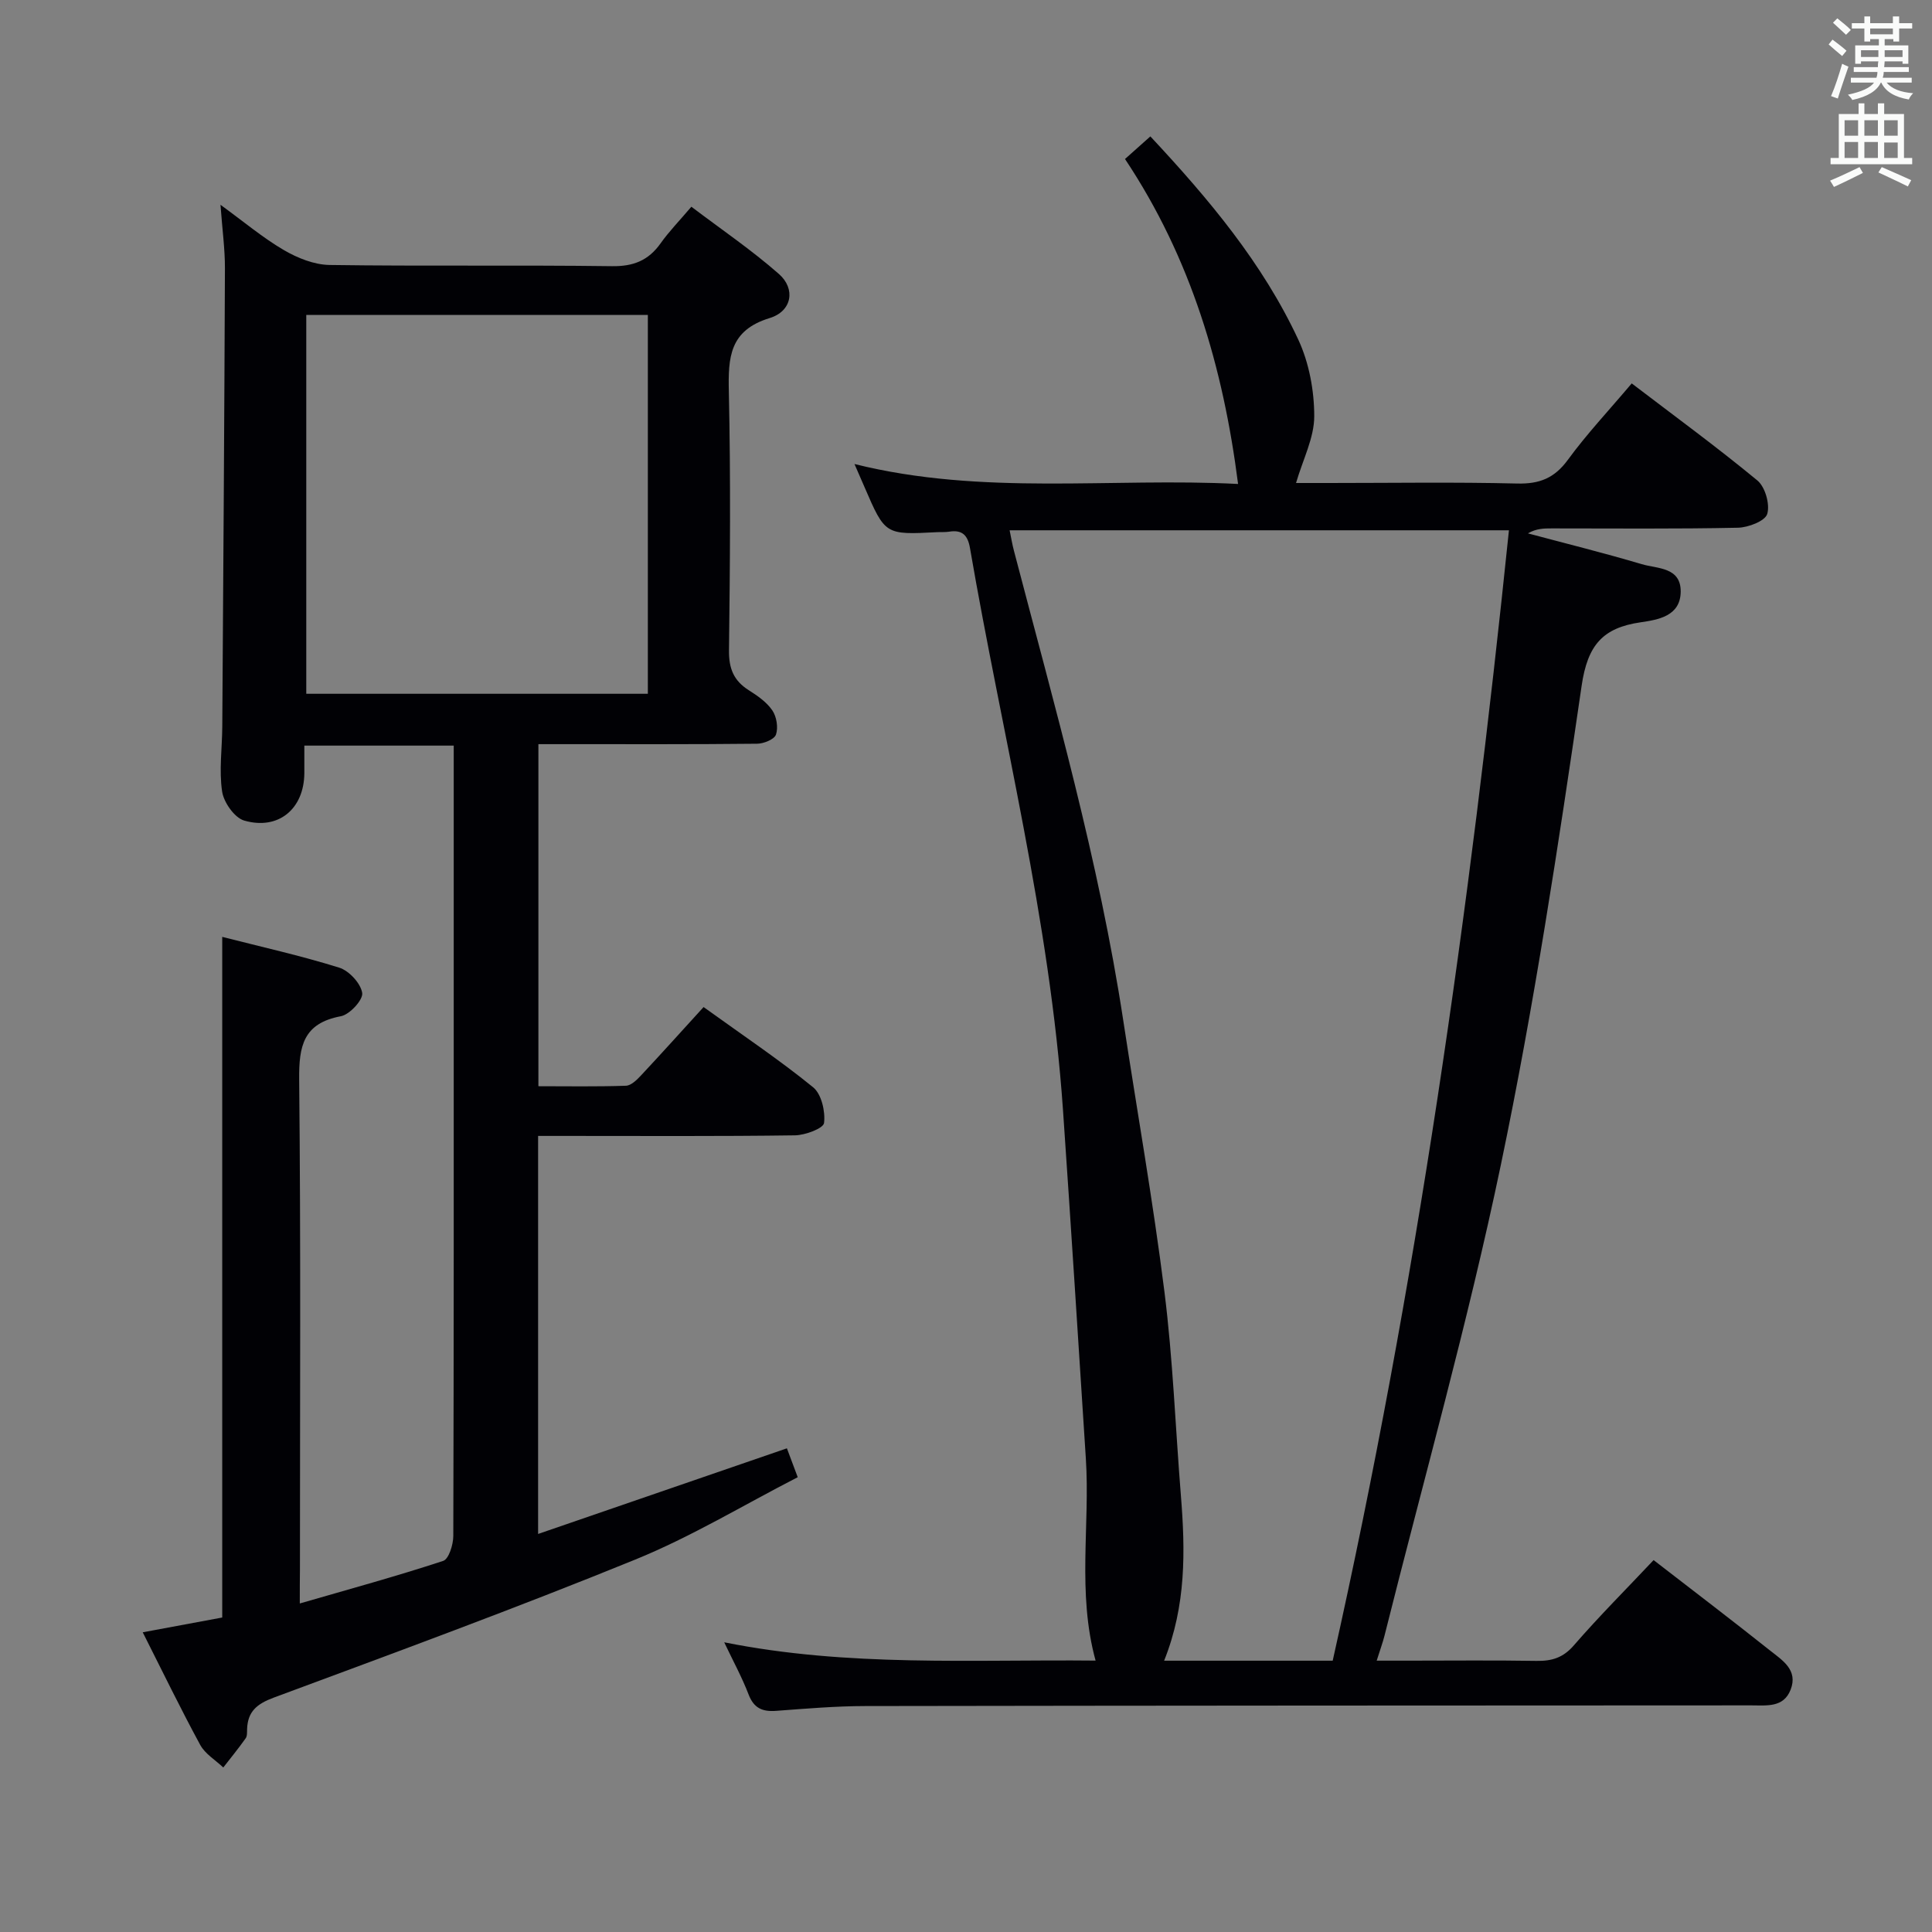 <svg enable-background="new 0 0 400 400" viewBox="0 0 400 400" xmlns="http://www.w3.org/2000/svg"><rect x="0" y="0" width="400" height="400" fill="#808080" stroke="none"/><path d="m62.07 331.98c10.37-3 20.1-5.66 29.68-8.81 1.17-.38 2.09-3.36 2.1-5.14.12-40.32.09-80.65.09-120.98 0-12.5 0-24.99 0-37.49 0-1.63 0-3.26 0-5.19-10.36 0-20.28 0-30.93 0 0 1.9.01 3.82 0 5.73-.06 7.35-5.34 11.84-12.45 9.79-2-.58-4.23-3.75-4.57-6-.66-4.38 0-8.95.03-13.44.21-31.64.43-63.27.55-94.91.01-3.97-.54-7.94-.92-13.14 4.91 3.57 8.79 6.85 13.11 9.37 2.82 1.65 6.28 3.04 9.47 3.09 19.49.28 38.99-.01 58.48.25 4.46.06 7.54-1.19 10.06-4.73 1.72-2.43 3.82-4.58 6.37-7.58 6.15 4.66 12.45 8.94 18.12 13.92 3.51 3.08 2.73 7.71-1.9 9.13-8.35 2.55-8.62 8.16-8.46 15.28.39 17.82.25 35.66.03 53.49-.05 3.77.96 6.3 4.09 8.28 1.81 1.14 3.72 2.47 4.89 4.19.88 1.3 1.24 3.54.75 4.99-.33.99-2.53 1.89-3.91 1.9-13.16.14-26.33.09-39.49.09-1.81 0-3.62 0-5.79 0v70.82c5.96 0 12.05.11 18.13-.1 1.08-.04 2.28-1.24 3.14-2.16 4.32-4.62 8.55-9.33 12.93-14.13 8.29 5.97 15.75 10.97 22.68 16.61 1.73 1.41 2.55 4.99 2.26 7.39-.13 1.12-3.89 2.53-6.03 2.56-15.83.22-31.66.12-47.49.12-1.79 0-3.58 0-5.68 0v82.41c17.34-5.97 34.23-11.78 51.51-17.73.63 1.68 1.31 3.5 2.24 5.98-11.2 5.75-22.04 12.33-33.63 17.05-24.74 10.08-49.83 19.3-74.87 28.59-3.47 1.29-5.36 2.86-5.5 6.47-.03.66.05 1.47-.3 1.95-1.47 2.07-3.07 4.04-4.63 6.04-1.62-1.54-3.76-2.8-4.78-4.68-4.04-7.44-7.74-15.07-11.9-23.31 5.92-1.1 11.35-2.11 16.46-3.06 0-47.19 0-93.91 0-140.92 7.94 2.03 16.19 3.87 24.22 6.37 2.04.64 4.45 3.24 4.76 5.24.22 1.41-2.59 4.48-4.42 4.82-7.78 1.46-8.7 6.17-8.63 13.12.35 33.82.16 67.65.16 101.48-.03 1.96-.03 3.94-.03 6.98zm1.34-266.78v78.44h70.72c0-26.3 0-52.31 0-78.44-23.75 0-47.05 0-70.72 0z" fill="#010105"/><path d="m342.36 323c8.13 6.29 16.19 12.42 24.11 18.72 2.53 2.01 5.85 4.02 4.26 8.11-1.46 3.75-4.94 3.25-8.12 3.25-61.15.02-122.3.04-183.44.14-6.14.01-12.29.53-18.43.99-2.85.22-4.65-.51-5.75-3.38-1.36-3.55-3.2-6.91-5.05-10.81 25.68 5.15 51.26 3.53 76.89 3.79-3.86-14.06-1.12-28.05-2.02-41.88-1.55-24.04-3.07-48.09-4.73-72.12-2.73-39.39-12.59-77.61-19.26-116.36-.46-2.67-1.63-3.81-4.32-3.37-.82.13-1.66.05-2.49.1-10.75.56-10.75.56-15.02-9.33-.59-1.37-1.19-2.74-2.08-4.78 26.6 6.63 53.22 2.77 79.42 4.13-3.09-24.16-9.72-46.71-23.41-67.28 1.77-1.57 3.42-3.05 5.25-4.68 12.14 13 23.25 26.25 30.62 42.06 2.24 4.81 3.31 10.56 3.31 15.88 0 4.46-2.34 8.92-3.77 13.82h6.82c13 0 26-.21 38.99.11 4.61.11 7.7-1.12 10.47-4.91 3.91-5.35 8.49-10.22 13.22-15.82 8.78 6.7 17.6 13.15 26.01 20.09 1.62 1.34 2.64 4.93 2.05 6.93-.43 1.47-3.93 2.82-6.09 2.86-12.82.27-25.66.14-38.49.14-1.61 0-3.21 0-4.97 1.03 7.85 2.1 15.75 4.05 23.54 6.37 3.23.96 8.14.57 8.09 5.71-.05 5.06-4.68 5.8-8.29 6.33-7.87 1.14-10.99 4.73-12.22 13.14-4.84 33.17-9.86 66.37-16.72 99.17-6.84 32.75-15.96 65.02-24.09 97.49-.36 1.43-.88 2.82-1.62 5.18h6.6c8.83 0 17.66-.1 26.49.05 3.19.05 5.53-.65 7.77-3.26 5.23-6.03 10.89-11.68 16.47-17.61zm-133.33-213.21c.35 1.7.56 2.98.89 4.22 8.43 32.24 17.62 64.3 22.65 97.34 2.85 18.69 6.15 37.31 8.51 56.06 1.76 14 2.28 28.15 3.41 42.22.92 11.42 1.11 22.75-3.47 34.2h17.08 17.82c17.35-77.42 28.37-155.31 36.49-234.04-34.94 0-68.96 0-103.38 0z" fill="#010105"/><g fill="#fafbfa"><path d="m378.6 9.2.8-1c.9.7 1.9 1.4 2.9 2.3l-.9 1.1c-1.1-.9-2-1.7-2.8-2.4zm.5 10.7c.9-2.1 1.6-4.3 2.3-6.7.4.2.8.4 1.3.6-.7 2.1-1.5 4.3-2.2 6.6zm.4-15.2.9-.9c1 .8 2 1.6 2.8 2.4l-1 1c-1-.9-1.9-1.8-2.7-2.5zm12.5-1.3h1.2v1.4h2.7v1.1h-2.7v2.7h-1.2v-.5h-1.8v1.3h4.9v3.8h-1.2v-.5h-3.7c0 .4-.1.9-.1 1.2h5.1v1h-5.2c0 .5-.1.9-.2 1.2h6v1h-5.2c1.1 1.3 2.9 2 5.5 2.2-.4.4-.7.8-.9 1.3-2.9-.5-4.8-1.6-5.7-3.5h-.1c-.8 1.7-2.7 2.9-5.9 3.6-.2-.4-.6-.8-.9-1.1 2.8-.6 4.6-1.4 5.4-2.5h-4.8v-1h5.3c.1-.3.2-.7.2-1.2h-4.9v-1h5c0-.4 0-.8.1-1.2h-3.6v.5h-1.2v-3.8h4.9v-1.3h-1.8v.5h-1.2v-2.7h-2.6v-1.1h2.6v-1.4h1.2v1.4h4.7v-1.4zm-6.7 8.4h3.6c0-.4 0-.9 0-1.4h-3.6zm1.9-4.7h4.7v-1.2h-4.7zm6.7 3.3h-3.7v1.4h3.7z"/><path d="m384.7 21.4h1.3v2.2h2.8v-2.2h1.3v2.2h4.1v9.1h1.7v1.3h-16.9v-1.3h1.7v-9.1h4.1v-2.2zm.3 13.2.7 1.2c-1.8.9-3.8 1.9-6 2.9-.2-.4-.5-.8-.8-1.3 2.4-1 4.4-2 6.1-2.8zm-3.1-6.5h2.8v-3.2h-2.8zm0 4.6h2.8v-3.3h-2.8zm4.1-4.6h2.8v-3.2h-2.8zm0 4.6h2.8v-3.3h-2.8zm3.6 1.9c2.1.9 4.1 1.8 6.1 2.7l-.7 1.3c-2.2-1.1-4.2-2-6.1-2.9zm3.3-9.7h-2.8v3.2h2.8zm-2.8 7.8h2.8v-3.2h-2.8z"/></g></svg>